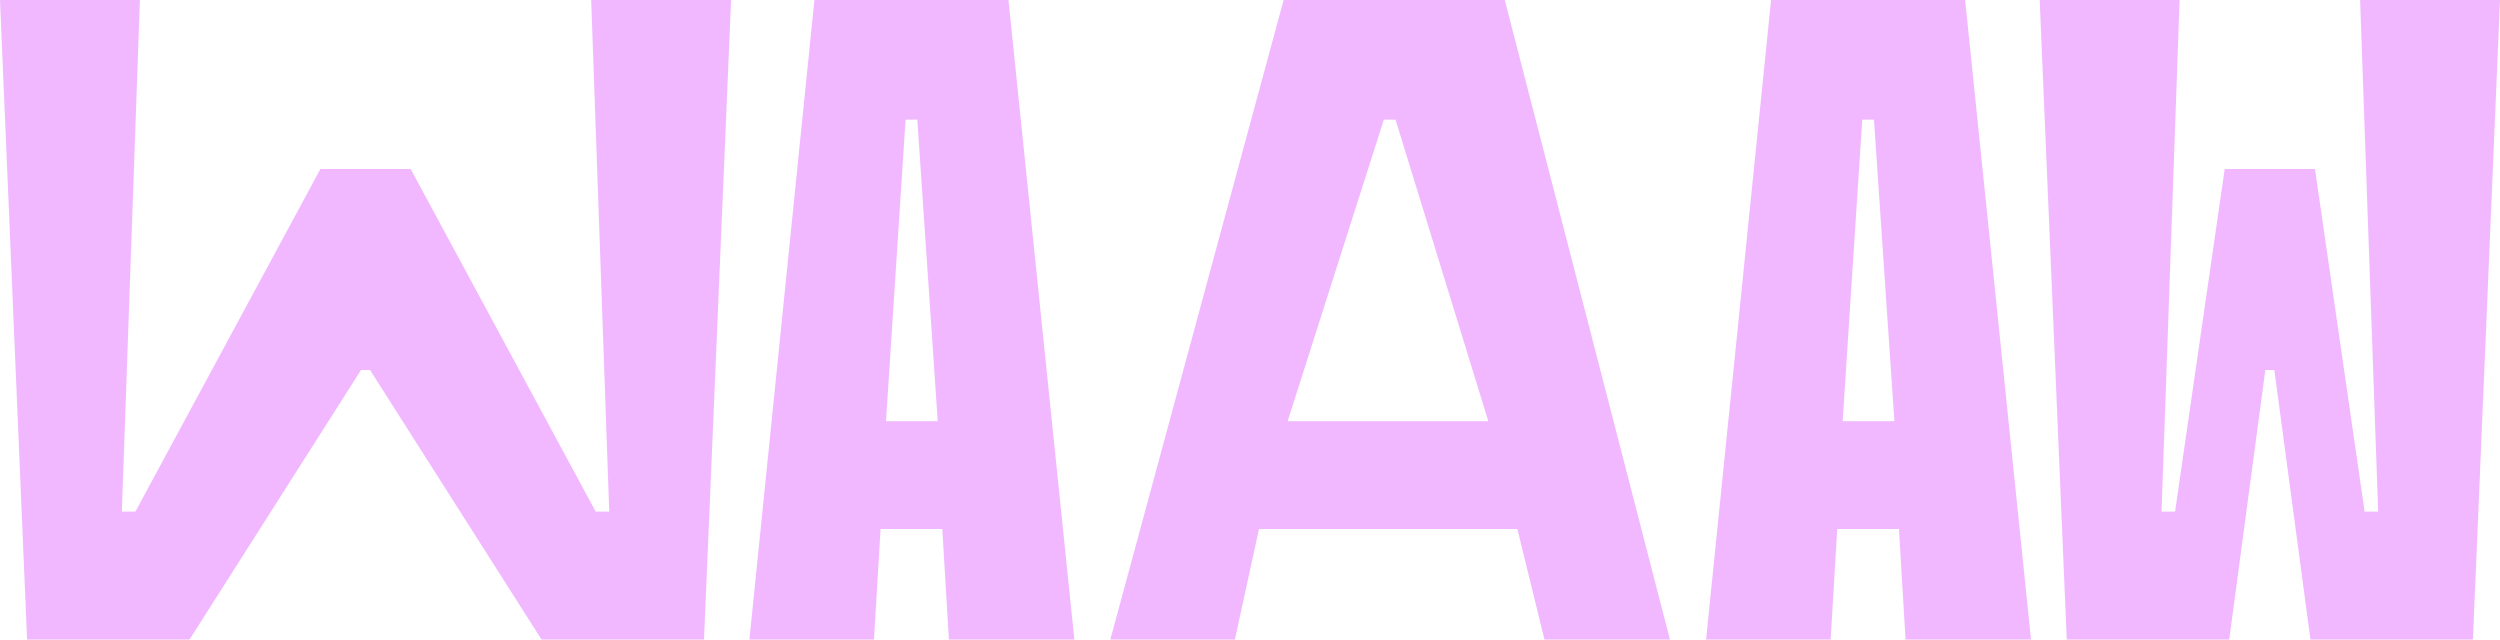 <svg width="172" height="44" viewBox="0 0 172 44" fill="none" xmlns="http://www.w3.org/2000/svg">
<path d="M142.193 44L140.33 0H149.955L148.713 35.2H149.645L153.06 11.629H159.27L162.685 35.2H163.617L162.375 0H172L170.137 44H158.959L156.475 25.457H155.854L153.371 44H142.193Z" fill="#F1B8FF"/>
<path d="M51.56 44L56.032 0H69.382L73.916 44H65.284L64.725 34.634L64.601 30.234L63.111 8.234H62.303L60.875 30.234L60.689 34.634L60.13 44H51.56ZM59.633 36.394L59.944 28.977H65.532L65.843 36.394H59.633Z" fill="#F1B8FF"/>
<path d="M117.379 44L121.85 0H135.201L139.734 44H131.102L130.544 34.634L130.419 30.234L128.929 8.234H128.122L126.693 30.234L126.507 34.634L125.948 44H117.379ZM125.452 36.394L125.762 28.977H131.351L131.661 36.394H125.452Z" fill="#F1B8FF"/>
<path d="M76.391 44L88.313 -4.79562e-06H103.527L114.891 44H106.259L104.024 34.886L102.782 30.234L96.013 8.234H95.206L88.189 30.234L86.947 34.886L84.96 44H76.391ZM82.911 36.394L86.637 28.977H104.645L104.955 36.394H82.911Z" fill="#F1B8FF"/>
<path d="M1.863 44L0 0H9.625L8.383 35.2H9.315L22.044 11.629H28.254L40.984 35.2H41.916L40.674 0H50.299L48.436 44H37.258L25.46 25.457H24.839L13.04 44H1.863Z" fill="#F1B8FF"/>
</svg>
